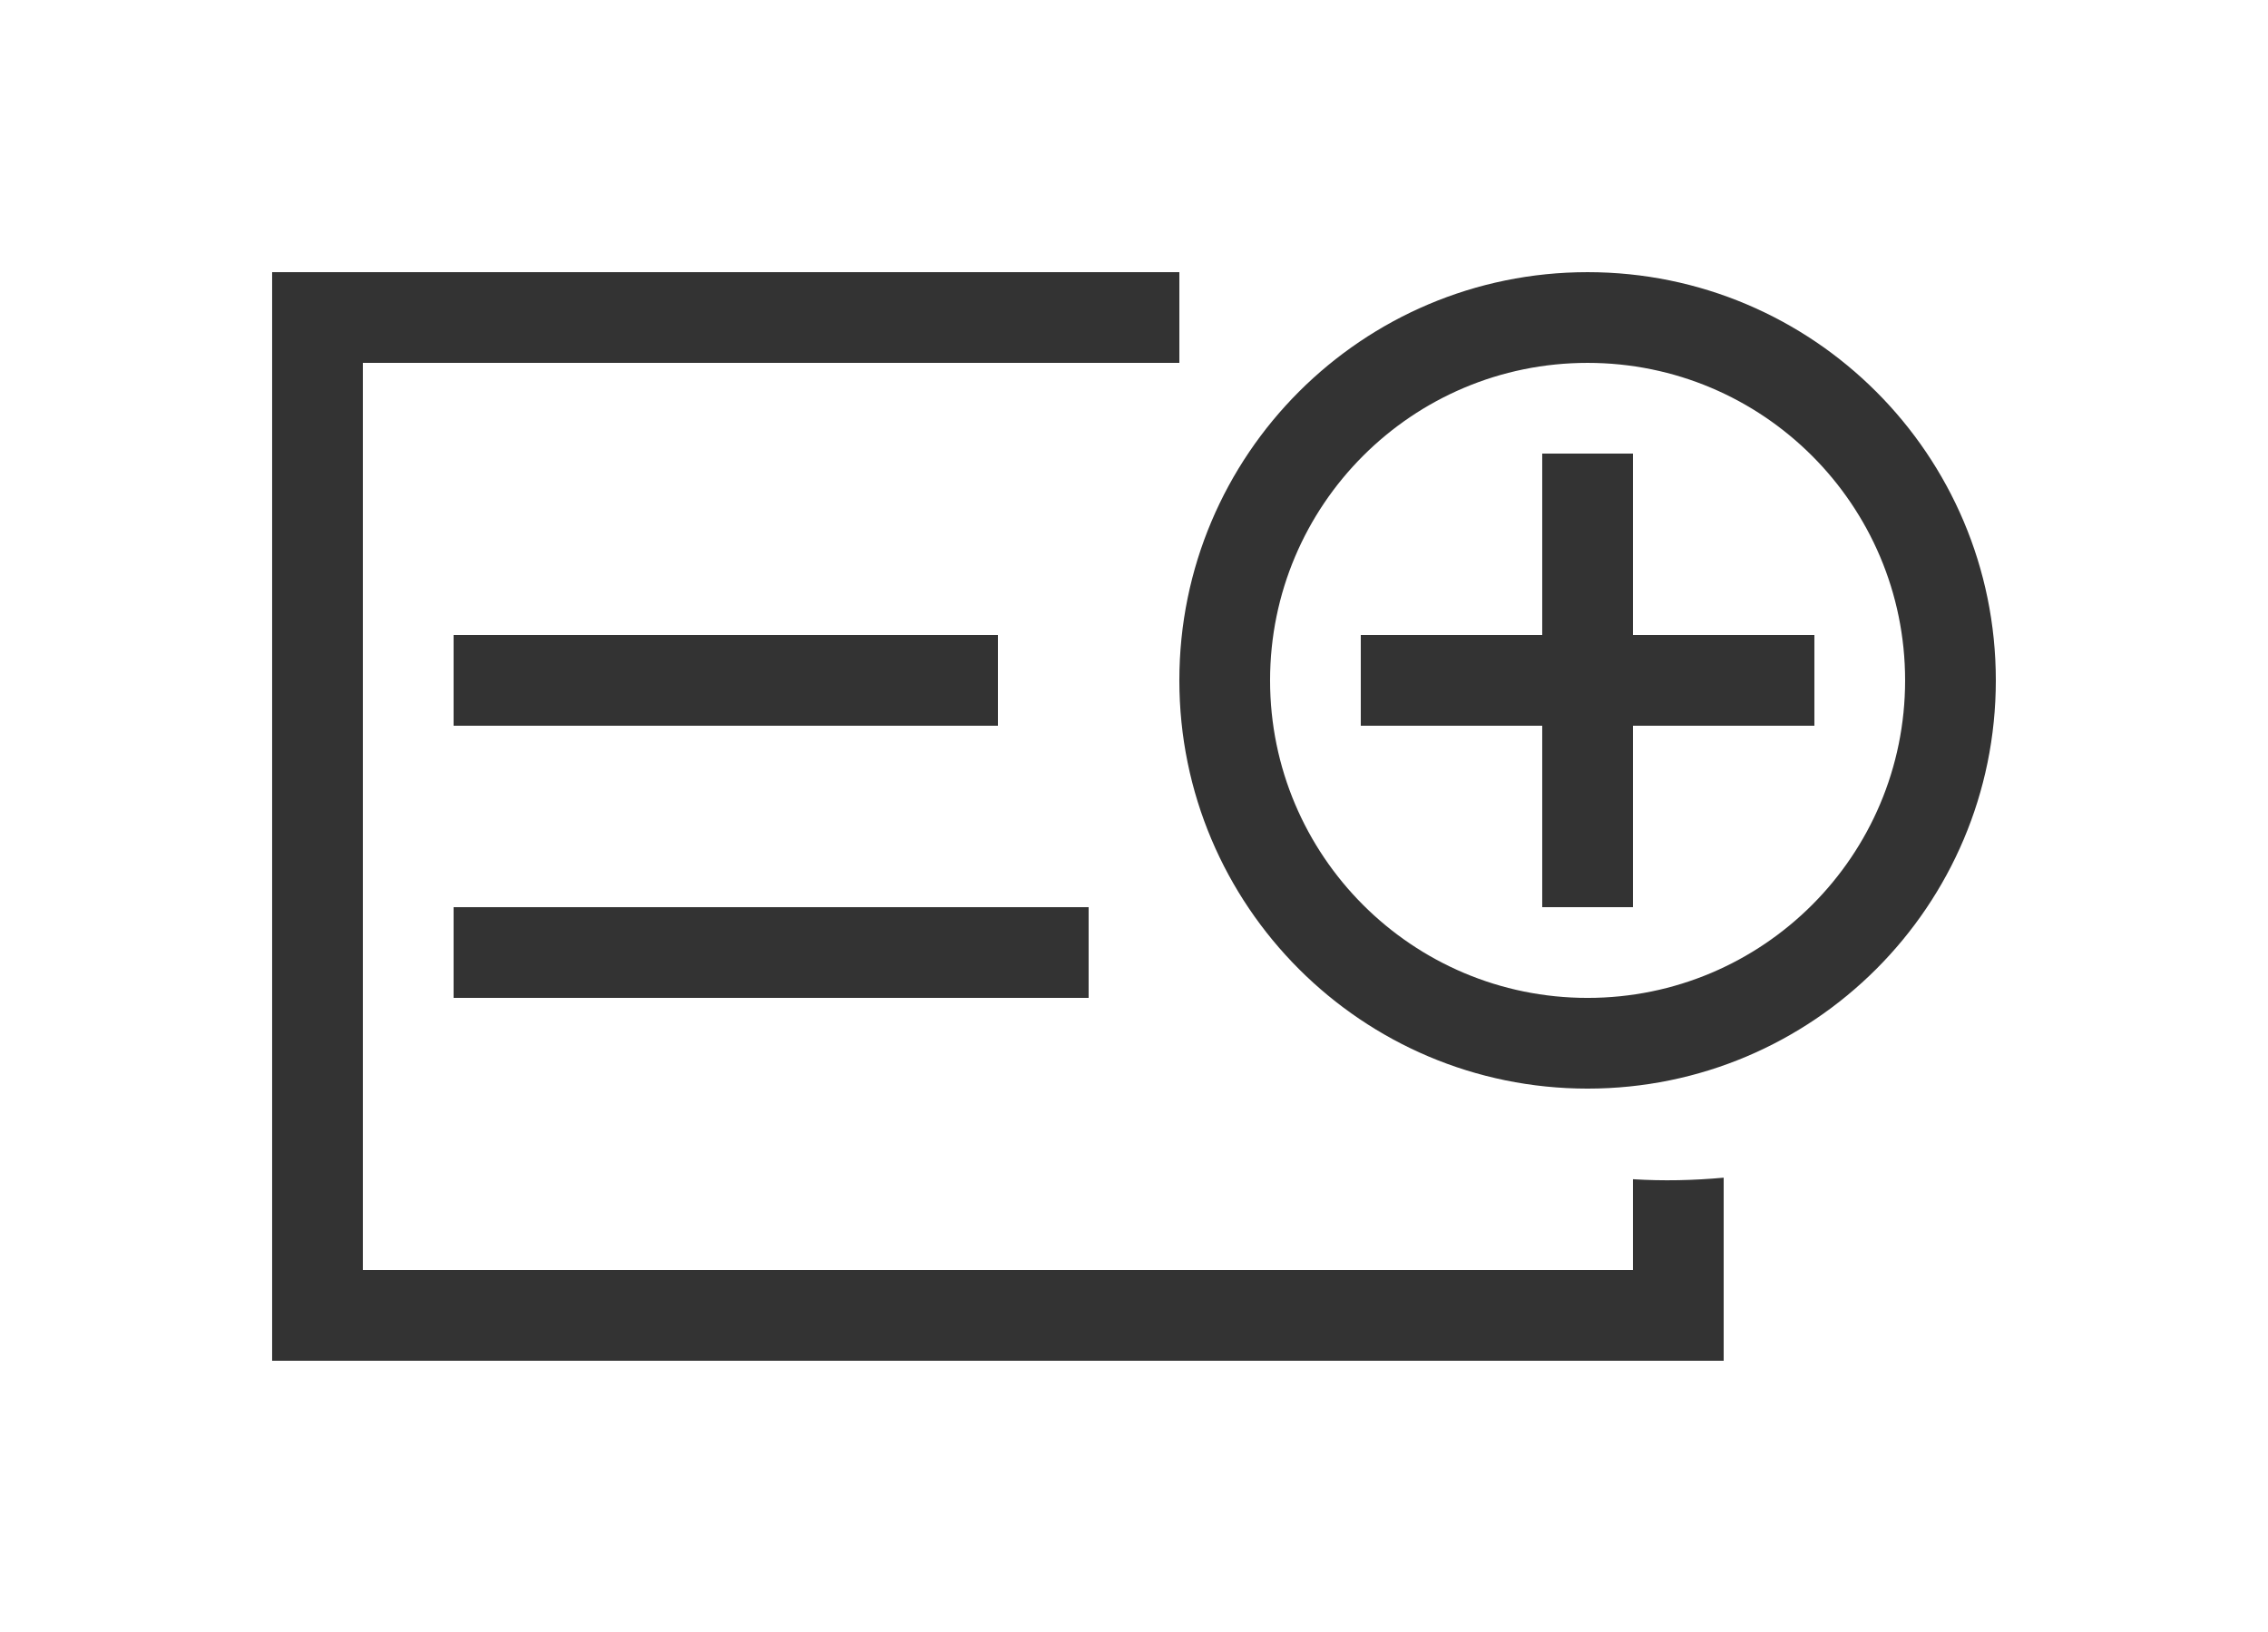 <?xml version="1.0" encoding="utf-8"?>
<!-- Generator: Adobe Illustrator 17.0.0, SVG Export Plug-In . SVG Version: 6.00 Build 0)  -->
<!DOCTYPE svg PUBLIC "-//W3C//DTD SVG 1.1//EN" "http://www.w3.org/Graphics/SVG/1.1/DTD/svg11.dtd">
<svg version="1.1" id="Layer_1" xmlns="http://www.w3.org/2000/svg" xmlns:xlink="http://www.w3.org/1999/xlink" x="0px" y="0px"
	 width="353px" height="254px" viewBox="0 0 353 254" enable-background="new 0 0 353 254" xml:space="preserve">
<g>
	<g>
		<path fill-rule="evenodd" clip-rule="evenodd" fill="#333333" d="M70.6,98.842v14.12h84.72v-14.12H70.6z M70.6,155.322h98.84
			v-14.12H70.6V155.322z M254.156,183.543v14.136H56.476v-141.2l0.003,0.001c9.672,0,74.311,0,127.081-0.001V42.362l0.001-0.001
			L42.356,42.361v169.44l225.924,0.001v-28.5c-2.33,0.215-4.685,0.347-7.06,0.392C258.827,183.739,256.472,183.687,254.156,183.543z
			 M247.097,42.361c-35.091,0-63.539,28.448-63.539,63.54c0,35.092,28.448,63.54,63.539,63.54c35.092,0,63.541-28.448,63.541-63.54
			C310.639,70.808,282.19,42.361,247.097,42.361z M247.097,155.322c-27.293,0-49.419-22.127-49.419-49.421
			c0-27.294,22.126-49.42,49.419-49.42c27.294,0,49.421,22.126,49.421,49.42C296.519,133.195,274.391,155.322,247.097,155.322z
			 M254.157,98.841v-28.24h-14.12v28.24h-28.24v14.12h28.24v28.24h14.12v-28.24h28.241v-14.12H254.157z"/>
	</g>
</g>
</svg>
